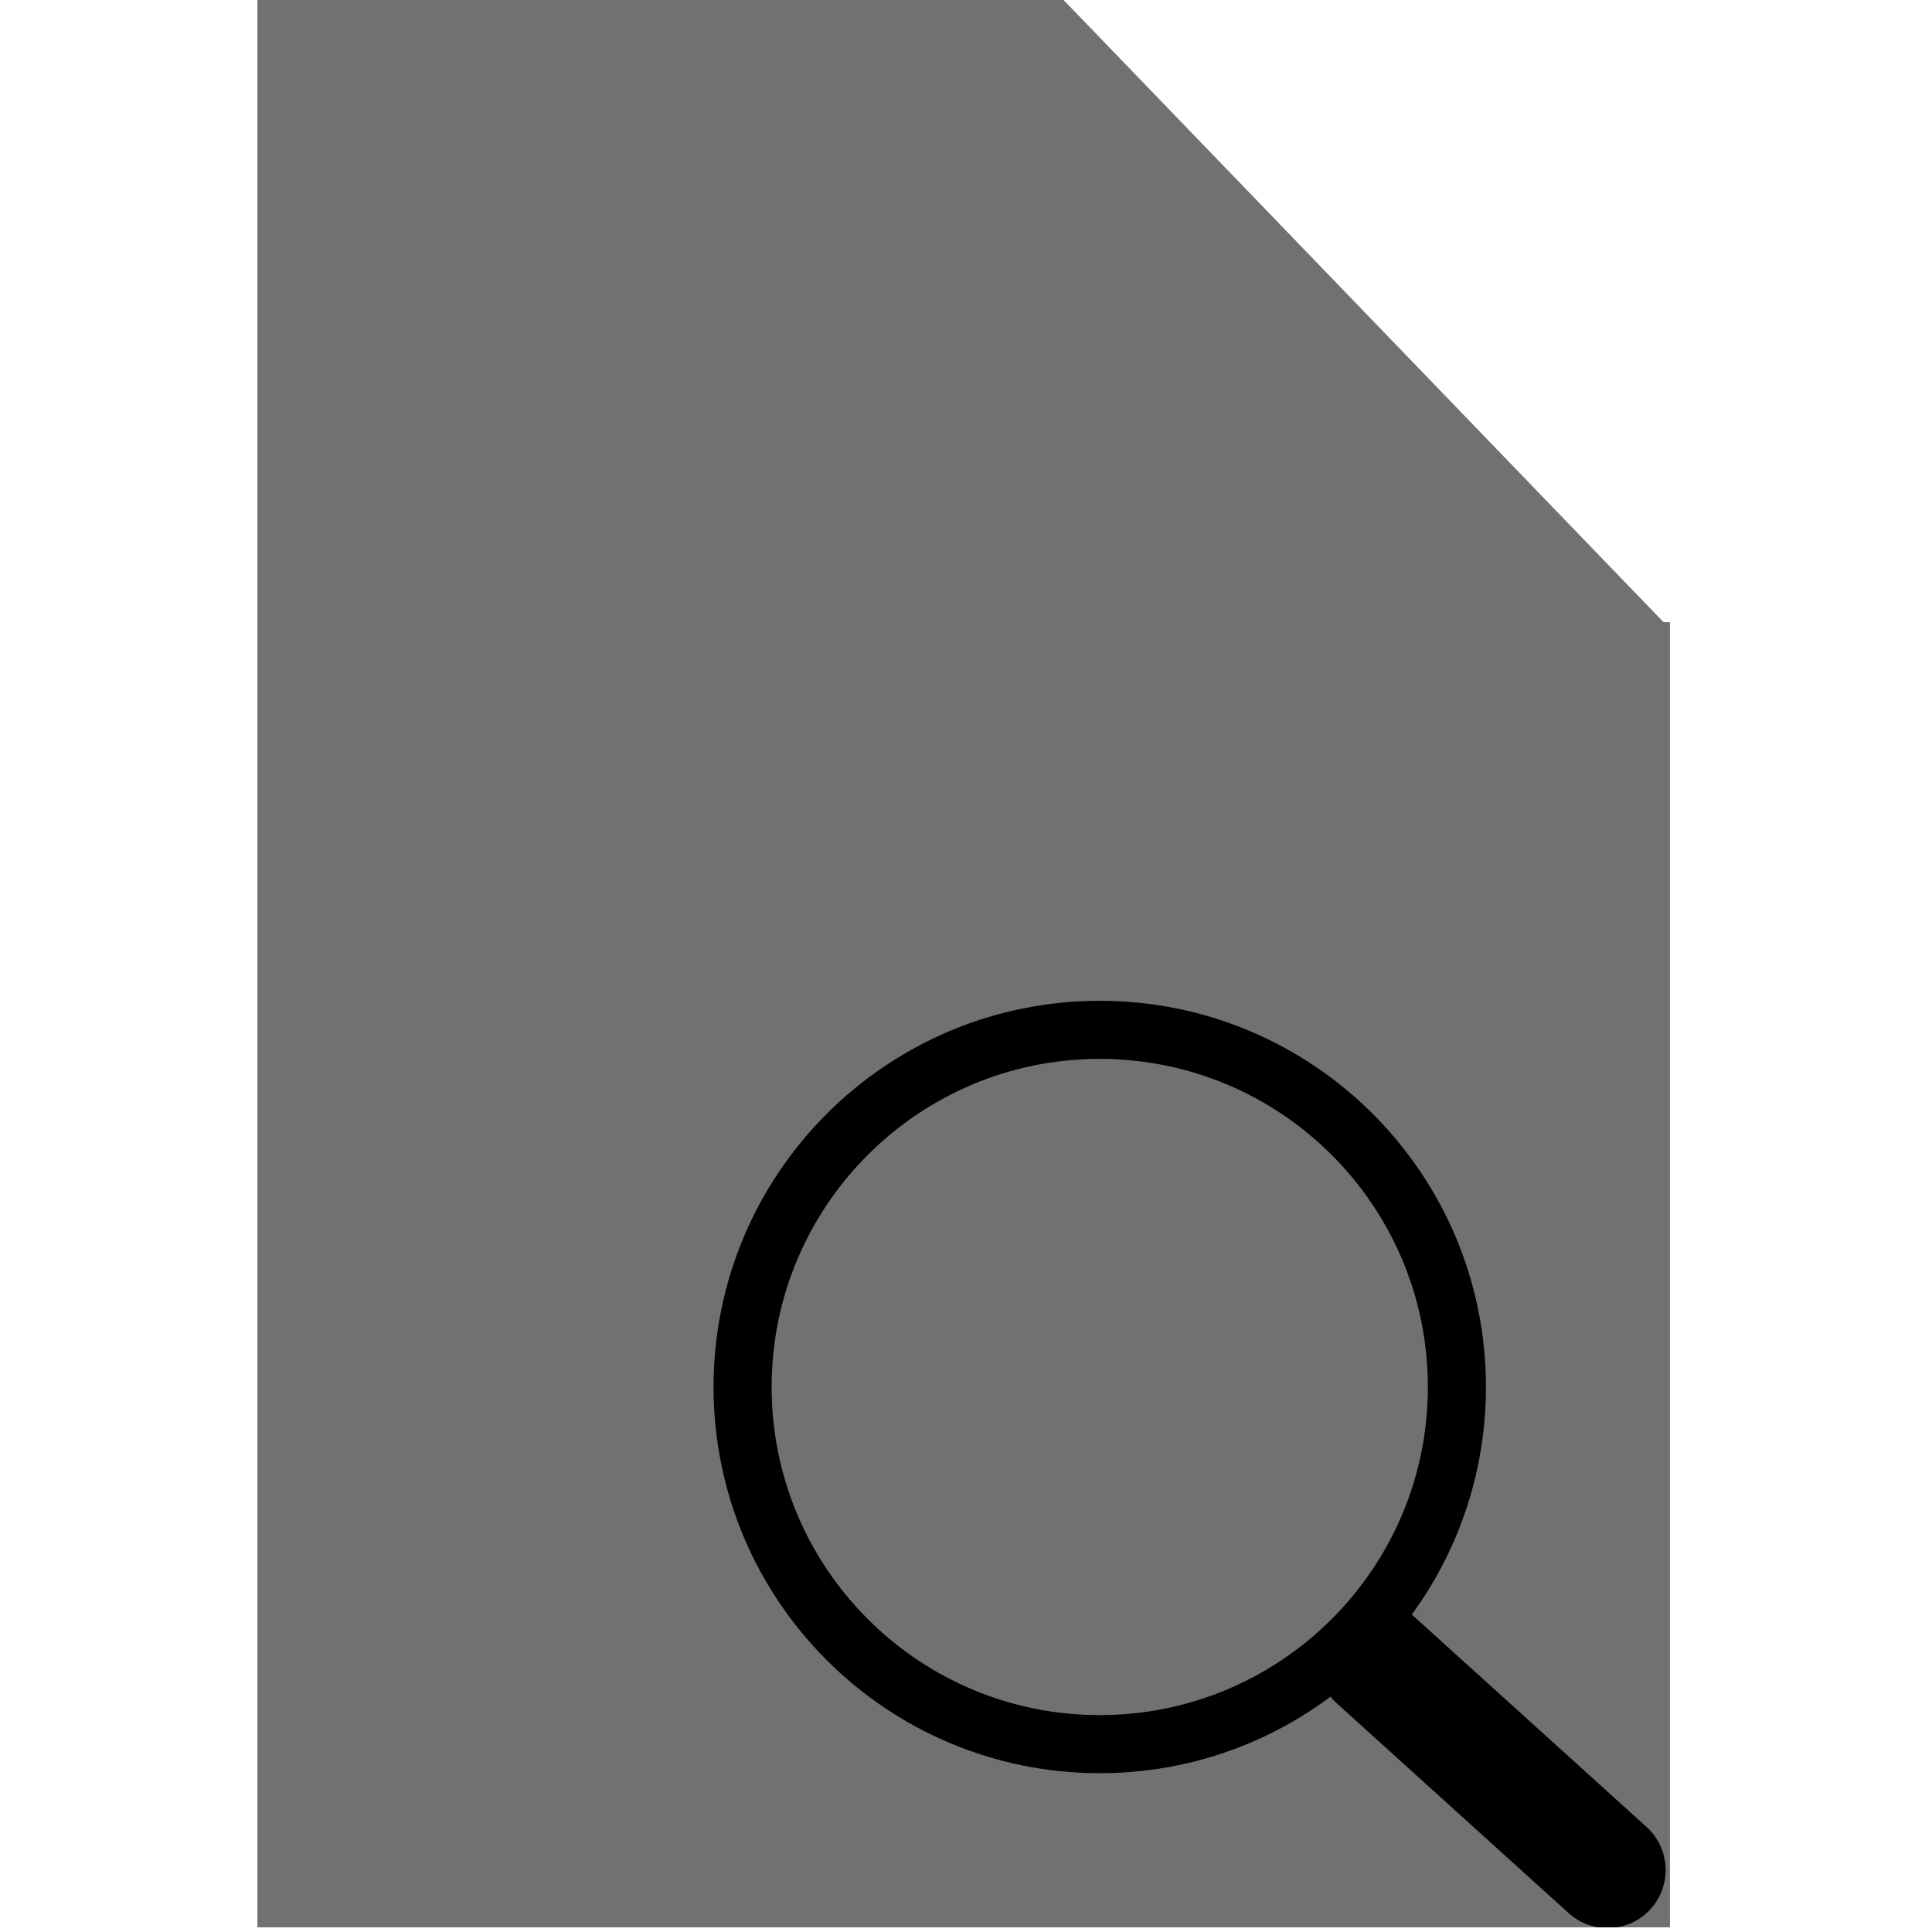 <svg width="321" height="321" viewBox="0 0 321 321" fill="none" xmlns="http://www.w3.org/2000/svg">
<g clip-path="url(#clip0)">
<path d="M277 104H169V-8L277 104Z" fill="#717171"/>
<path d="M42.762 320.218V0H174.093V97.403C174.093 100.697 176.76 103.37 180.06 103.37H277.463V320.224H42.762V320.218Z" fill="#717171"/>
<path d="M242.064 230.448C242.064 263.223 215.489 289.789 182.722 289.789C149.946 289.789 123.381 263.223 123.381 230.448C123.381 197.672 149.946 171.106 182.722 171.106C215.489 171.106 242.064 197.672 242.064 230.448Z" stroke="black" stroke-width="9.651" stroke-linecap="round" stroke-linejoin="round"/>
<path d="M228.572 275.843L267.095 310.699" stroke="black" stroke-width="19.302" stroke-linecap="round"/>
</g>
<defs>
<clipPath id="clip0">
<rect width="320.224" height="320.224" rx="5" fill="white"/>
</clipPath>
</defs>
</svg>
